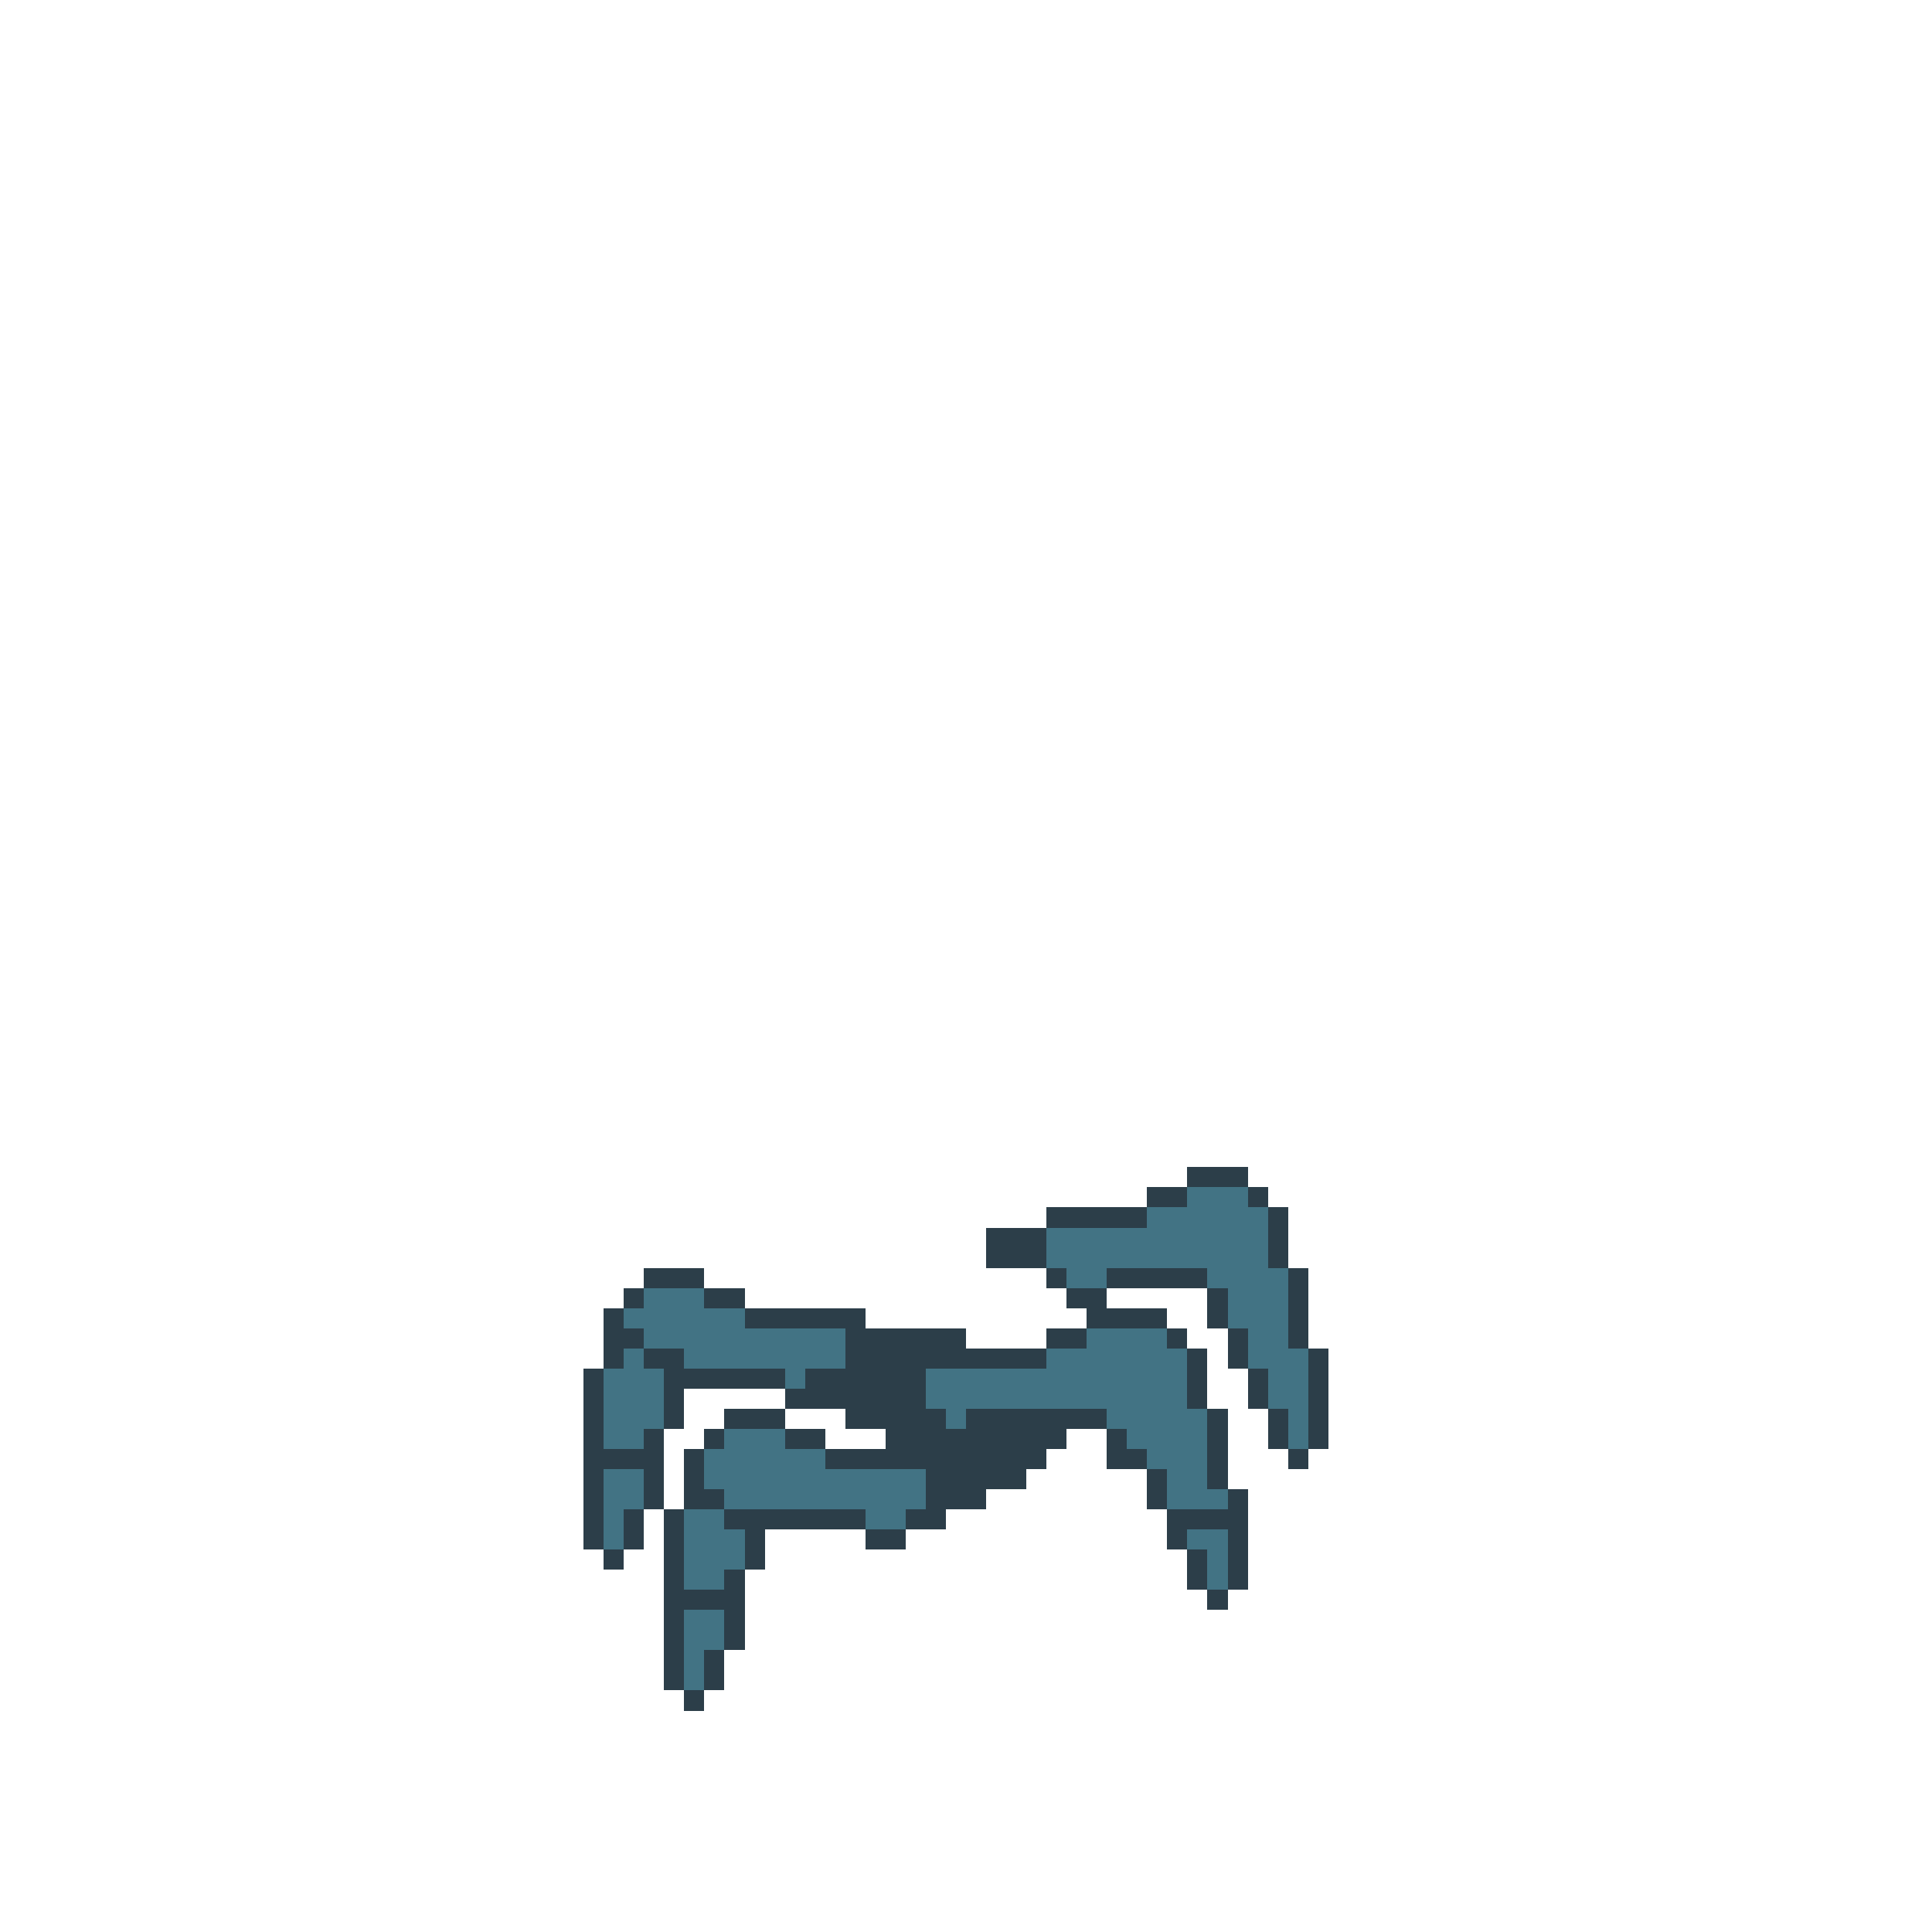 <svg width="384" height="384" xmlns="http://www.w3.org/2000/svg" shape-rendering="crispEdges"><path fill="#2C3E49" d="M236 232h4v4h-4zM240 232h4v4h-4zM244 232h4v4h-4zM228 236h4v4h-4zM232 236h4v4h-4z"/><path fill="#427384" d="M236 236h4v4h-4zM240 236h4v4h-4zM244 236h4v4h-4z"/><path fill="#2C3E49" d="M248 236h4v4h-4zM208 240h4v4h-4zM212 240h4v4h-4zM216 240h4v4h-4zM220 240h4v4h-4zM224 240h4v4h-4z"/><path fill="#427384" d="M228 240h4v4h-4zM232 240h4v4h-4zM236 240h4v4h-4zM240 240h4v4h-4zM244 240h4v4h-4zM248 240h4v4h-4z"/><path fill="#2C3E49" d="M252 240h4v4h-4zM196 244h4v4h-4zM200 244h4v4h-4zM204 244h4v4h-4z"/><path fill="#427384" d="M208 244h4v4h-4zM212 244h4v4h-4zM216 244h4v4h-4zM220 244h4v4h-4zM224 244h4v4h-4zM228 244h4v4h-4zM232 244h4v4h-4zM236 244h4v4h-4zM240 244h4v4h-4zM244 244h4v4h-4zM248 244h4v4h-4z"/><path fill="#2C3E49" d="M252 244h4v4h-4zM196 248h4v4h-4zM200 248h4v4h-4zM204 248h4v4h-4z"/><path fill="#427384" d="M208 248h4v4h-4zM212 248h4v4h-4zM216 248h4v4h-4zM220 248h4v4h-4zM224 248h4v4h-4zM228 248h4v4h-4zM232 248h4v4h-4zM236 248h4v4h-4zM240 248h4v4h-4zM244 248h4v4h-4zM248 248h4v4h-4z"/><path fill="#2C3E49" d="M252 248h4v4h-4zM128 252h4v4h-4zM132 252h4v4h-4zM136 252h4v4h-4zM208 252h4v4h-4z"/><path fill="#427384" d="M212 252h4v4h-4zM216 252h4v4h-4z"/><path fill="#2C3E49" d="M220 252h4v4h-4zM224 252h4v4h-4zM228 252h4v4h-4zM232 252h4v4h-4zM236 252h4v4h-4z"/><path fill="#427384" d="M240 252h4v4h-4zM244 252h4v4h-4zM248 252h4v4h-4zM252 252h4v4h-4z"/><path fill="#2C3E49" d="M256 252h4v4h-4zM124 256h4v4h-4z"/><path fill="#427384" d="M128 256h4v4h-4zM132 256h4v4h-4zM136 256h4v4h-4z"/><path fill="#2C3E49" d="M140 256h4v4h-4zM144 256h4v4h-4zM212 256h4v4h-4zM216 256h4v4h-4zM240 256h4v4h-4z"/><path fill="#427384" d="M244 256h4v4h-4zM248 256h4v4h-4zM252 256h4v4h-4z"/><path fill="#2C3E49" d="M256 256h4v4h-4zM120 260h4v4h-4z"/><path fill="#427384" d="M124 260h4v4h-4zM128 260h4v4h-4zM132 260h4v4h-4zM136 260h4v4h-4zM140 260h4v4h-4zM144 260h4v4h-4z"/><path fill="#2C3E49" d="M148 260h4v4h-4zM152 260h4v4h-4zM156 260h4v4h-4zM160 260h4v4h-4zM164 260h4v4h-4zM168 260h4v4h-4zM216 260h4v4h-4zM220 260h4v4h-4zM224 260h4v4h-4zM228 260h4v4h-4zM240 260h4v4h-4z"/><path fill="#427384" d="M244 260h4v4h-4zM248 260h4v4h-4zM252 260h4v4h-4z"/><path fill="#2C3E49" d="M256 260h4v4h-4zM120 264h4v4h-4zM124 264h4v4h-4z"/><path fill="#427384" d="M128 264h4v4h-4zM132 264h4v4h-4zM136 264h4v4h-4zM140 264h4v4h-4zM144 264h4v4h-4zM148 264h4v4h-4zM152 264h4v4h-4zM156 264h4v4h-4zM160 264h4v4h-4zM164 264h4v4h-4z"/><path fill="#2C3E49" d="M168 264h4v4h-4zM172 264h4v4h-4zM176 264h4v4h-4zM180 264h4v4h-4zM184 264h4v4h-4zM188 264h4v4h-4zM208 264h4v4h-4zM212 264h4v4h-4z"/><path fill="#427384" d="M216 264h4v4h-4zM220 264h4v4h-4zM224 264h4v4h-4zM228 264h4v4h-4z"/><path fill="#2C3E49" d="M232 264h4v4h-4zM244 264h4v4h-4z"/><path fill="#427384" d="M248 264h4v4h-4zM252 264h4v4h-4z"/><path fill="#2C3E49" d="M256 264h4v4h-4zM120 268h4v4h-4z"/><path fill="#427384" d="M124 268h4v4h-4z"/><path fill="#2C3E49" d="M128 268h4v4h-4zM132 268h4v4h-4z"/><path fill="#427384" d="M136 268h4v4h-4zM140 268h4v4h-4zM144 268h4v4h-4zM148 268h4v4h-4zM152 268h4v4h-4zM156 268h4v4h-4zM160 268h4v4h-4zM164 268h4v4h-4z"/><path fill="#2C3E49" d="M168 268h4v4h-4zM172 268h4v4h-4zM176 268h4v4h-4zM180 268h4v4h-4zM184 268h4v4h-4zM188 268h4v4h-4zM192 268h4v4h-4zM196 268h4v4h-4zM200 268h4v4h-4zM204 268h4v4h-4z"/><path fill="#427384" d="M208 268h4v4h-4zM212 268h4v4h-4zM216 268h4v4h-4zM220 268h4v4h-4zM224 268h4v4h-4zM228 268h4v4h-4zM232 268h4v4h-4z"/><path fill="#2C3E49" d="M236 268h4v4h-4zM244 268h4v4h-4z"/><path fill="#427384" d="M248 268h4v4h-4zM252 268h4v4h-4zM256 268h4v4h-4z"/><path fill="#2C3E49" d="M260 268h4v4h-4zM116 272h4v4h-4z"/><path fill="#427384" d="M120 272h4v4h-4zM124 272h4v4h-4zM128 272h4v4h-4z"/><path fill="#2C3E49" d="M132 272h4v4h-4zM136 272h4v4h-4zM140 272h4v4h-4zM144 272h4v4h-4zM148 272h4v4h-4zM152 272h4v4h-4z"/><path fill="#427384" d="M156 272h4v4h-4z"/><path fill="#2C3E49" d="M160 272h4v4h-4zM164 272h4v4h-4zM168 272h4v4h-4zM172 272h4v4h-4zM176 272h4v4h-4zM180 272h4v4h-4z"/><path fill="#427384" d="M184 272h4v4h-4zM188 272h4v4h-4zM192 272h4v4h-4zM196 272h4v4h-4zM200 272h4v4h-4zM204 272h4v4h-4zM208 272h4v4h-4zM212 272h4v4h-4zM216 272h4v4h-4zM220 272h4v4h-4zM224 272h4v4h-4zM228 272h4v4h-4zM232 272h4v4h-4z"/><path fill="#2C3E49" d="M236 272h4v4h-4zM248 272h4v4h-4z"/><path fill="#427384" d="M252 272h4v4h-4zM256 272h4v4h-4z"/><path fill="#2C3E49" d="M260 272h4v4h-4zM116 276h4v4h-4z"/><path fill="#427384" d="M120 276h4v4h-4zM124 276h4v4h-4zM128 276h4v4h-4z"/><path fill="#2C3E49" d="M132 276h4v4h-4zM156 276h4v4h-4zM160 276h4v4h-4zM164 276h4v4h-4zM168 276h4v4h-4zM172 276h4v4h-4zM176 276h4v4h-4zM180 276h4v4h-4z"/><path fill="#427384" d="M184 276h4v4h-4zM188 276h4v4h-4zM192 276h4v4h-4zM196 276h4v4h-4zM200 276h4v4h-4zM204 276h4v4h-4zM208 276h4v4h-4zM212 276h4v4h-4zM216 276h4v4h-4zM220 276h4v4h-4zM224 276h4v4h-4zM228 276h4v4h-4zM232 276h4v4h-4z"/><path fill="#2C3E49" d="M236 276h4v4h-4zM248 276h4v4h-4z"/><path fill="#427384" d="M252 276h4v4h-4zM256 276h4v4h-4z"/><path fill="#2C3E49" d="M260 276h4v4h-4zM116 280h4v4h-4z"/><path fill="#427384" d="M120 280h4v4h-4zM124 280h4v4h-4zM128 280h4v4h-4z"/><path fill="#2C3E49" d="M132 280h4v4h-4zM144 280h4v4h-4zM148 280h4v4h-4zM152 280h4v4h-4zM168 280h4v4h-4zM172 280h4v4h-4zM176 280h4v4h-4zM180 280h4v4h-4zM184 280h4v4h-4z"/><path fill="#427384" d="M188 280h4v4h-4z"/><path fill="#2C3E49" d="M192 280h4v4h-4zM196 280h4v4h-4zM200 280h4v4h-4zM204 280h4v4h-4zM208 280h4v4h-4zM212 280h4v4h-4zM216 280h4v4h-4z"/><path fill="#427384" d="M220 280h4v4h-4zM224 280h4v4h-4zM228 280h4v4h-4zM232 280h4v4h-4zM236 280h4v4h-4z"/><path fill="#2C3E49" d="M240 280h4v4h-4zM252 280h4v4h-4z"/><path fill="#427384" d="M256 280h4v4h-4z"/><path fill="#2C3E49" d="M260 280h4v4h-4zM116 284h4v4h-4z"/><path fill="#427384" d="M120 284h4v4h-4zM124 284h4v4h-4z"/><path fill="#2C3E49" d="M128 284h4v4h-4zM140 284h4v4h-4z"/><path fill="#427384" d="M144 284h4v4h-4zM148 284h4v4h-4zM152 284h4v4h-4z"/><path fill="#2C3E49" d="M156 284h4v4h-4zM160 284h4v4h-4zM176 284h4v4h-4zM180 284h4v4h-4zM184 284h4v4h-4zM188 284h4v4h-4zM192 284h4v4h-4zM196 284h4v4h-4zM200 284h4v4h-4zM204 284h4v4h-4zM208 284h4v4h-4zM220 284h4v4h-4z"/><path fill="#427384" d="M224 284h4v4h-4zM228 284h4v4h-4zM232 284h4v4h-4zM236 284h4v4h-4z"/><path fill="#2C3E49" d="M240 284h4v4h-4zM252 284h4v4h-4z"/><path fill="#427384" d="M256 284h4v4h-4z"/><path fill="#2C3E49" d="M260 284h4v4h-4zM116 288h4v4h-4zM120 288h4v4h-4zM124 288h4v4h-4zM128 288h4v4h-4zM136 288h4v4h-4z"/><path fill="#427384" d="M140 288h4v4h-4zM144 288h4v4h-4zM148 288h4v4h-4zM152 288h4v4h-4zM156 288h4v4h-4zM160 288h4v4h-4z"/><path fill="#2C3E49" d="M164 288h4v4h-4zM168 288h4v4h-4zM172 288h4v4h-4zM176 288h4v4h-4zM180 288h4v4h-4zM184 288h4v4h-4zM188 288h4v4h-4zM192 288h4v4h-4zM196 288h4v4h-4zM200 288h4v4h-4zM204 288h4v4h-4zM220 288h4v4h-4zM224 288h4v4h-4z"/><path fill="#427384" d="M228 288h4v4h-4zM232 288h4v4h-4zM236 288h4v4h-4z"/><path fill="#2C3E49" d="M240 288h4v4h-4zM256 288h4v4h-4zM116 292h4v4h-4z"/><path fill="#427384" d="M120 292h4v4h-4zM124 292h4v4h-4z"/><path fill="#2C3E49" d="M128 292h4v4h-4zM136 292h4v4h-4z"/><path fill="#427384" d="M140 292h4v4h-4zM144 292h4v4h-4zM148 292h4v4h-4zM152 292h4v4h-4zM156 292h4v4h-4zM160 292h4v4h-4zM164 292h4v4h-4zM168 292h4v4h-4zM172 292h4v4h-4zM176 292h4v4h-4zM180 292h4v4h-4z"/><path fill="#2C3E49" d="M184 292h4v4h-4zM188 292h4v4h-4zM192 292h4v4h-4zM196 292h4v4h-4zM200 292h4v4h-4zM228 292h4v4h-4z"/><path fill="#427384" d="M232 292h4v4h-4zM236 292h4v4h-4z"/><path fill="#2C3E49" d="M240 292h4v4h-4zM116 296h4v4h-4z"/><path fill="#427384" d="M120 296h4v4h-4zM124 296h4v4h-4z"/><path fill="#2C3E49" d="M128 296h4v4h-4zM136 296h4v4h-4zM140 296h4v4h-4z"/><path fill="#427384" d="M144 296h4v4h-4zM148 296h4v4h-4zM152 296h4v4h-4zM156 296h4v4h-4zM160 296h4v4h-4zM164 296h4v4h-4zM168 296h4v4h-4zM172 296h4v4h-4zM176 296h4v4h-4zM180 296h4v4h-4z"/><path fill="#2C3E49" d="M184 296h4v4h-4zM188 296h4v4h-4zM192 296h4v4h-4zM228 296h4v4h-4z"/><path fill="#427384" d="M232 296h4v4h-4zM236 296h4v4h-4zM240 296h4v4h-4z"/><path fill="#2C3E49" d="M244 296h4v4h-4zM116 300h4v4h-4z"/><path fill="#427384" d="M120 300h4v4h-4z"/><path fill="#2C3E49" d="M124 300h4v4h-4zM132 300h4v4h-4z"/><path fill="#427384" d="M136 300h4v4h-4zM140 300h4v4h-4z"/><path fill="#2C3E49" d="M144 300h4v4h-4zM148 300h4v4h-4zM152 300h4v4h-4zM156 300h4v4h-4zM160 300h4v4h-4zM164 300h4v4h-4zM168 300h4v4h-4z"/><path fill="#427384" d="M172 300h4v4h-4zM176 300h4v4h-4z"/><path fill="#2C3E49" d="M180 300h4v4h-4zM184 300h4v4h-4zM232 300h4v4h-4zM236 300h4v4h-4zM240 300h4v4h-4zM244 300h4v4h-4zM116 304h4v4h-4z"/><path fill="#427384" d="M120 304h4v4h-4z"/><path fill="#2C3E49" d="M124 304h4v4h-4zM132 304h4v4h-4z"/><path fill="#427384" d="M136 304h4v4h-4zM140 304h4v4h-4zM144 304h4v4h-4z"/><path fill="#2C3E49" d="M148 304h4v4h-4zM172 304h4v4h-4zM176 304h4v4h-4zM232 304h4v4h-4z"/><path fill="#427384" d="M236 304h4v4h-4zM240 304h4v4h-4z"/><path fill="#2C3E49" d="M244 304h4v4h-4zM120 308h4v4h-4zM132 308h4v4h-4z"/><path fill="#427384" d="M136 308h4v4h-4zM140 308h4v4h-4zM144 308h4v4h-4z"/><path fill="#2C3E49" d="M148 308h4v4h-4zM236 308h4v4h-4z"/><path fill="#427384" d="M240 308h4v4h-4z"/><path fill="#2C3E49" d="M244 308h4v4h-4zM132 312h4v4h-4z"/><path fill="#427384" d="M136 312h4v4h-4zM140 312h4v4h-4z"/><path fill="#2C3E49" d="M144 312h4v4h-4zM236 312h4v4h-4z"/><path fill="#427384" d="M240 312h4v4h-4z"/><path fill="#2C3E49" d="M244 312h4v4h-4zM132 316h4v4h-4zM136 316h4v4h-4zM140 316h4v4h-4zM144 316h4v4h-4zM240 316h4v4h-4zM132 320h4v4h-4z"/><path fill="#427384" d="M136 320h4v4h-4zM140 320h4v4h-4z"/><path fill="#2C3E49" d="M144 320h4v4h-4zM132 324h4v4h-4z"/><path fill="#427384" d="M136 324h4v4h-4zM140 324h4v4h-4z"/><path fill="#2C3E49" d="M144 324h4v4h-4zM132 328h4v4h-4z"/><path fill="#427384" d="M136 328h4v4h-4z"/><path fill="#2C3E49" d="M140 328h4v4h-4zM132 332h4v4h-4z"/><path fill="#427384" d="M136 332h4v4h-4z"/><path fill="#2C3E49" d="M140 332h4v4h-4zM136 336h4v4h-4z"/></svg>